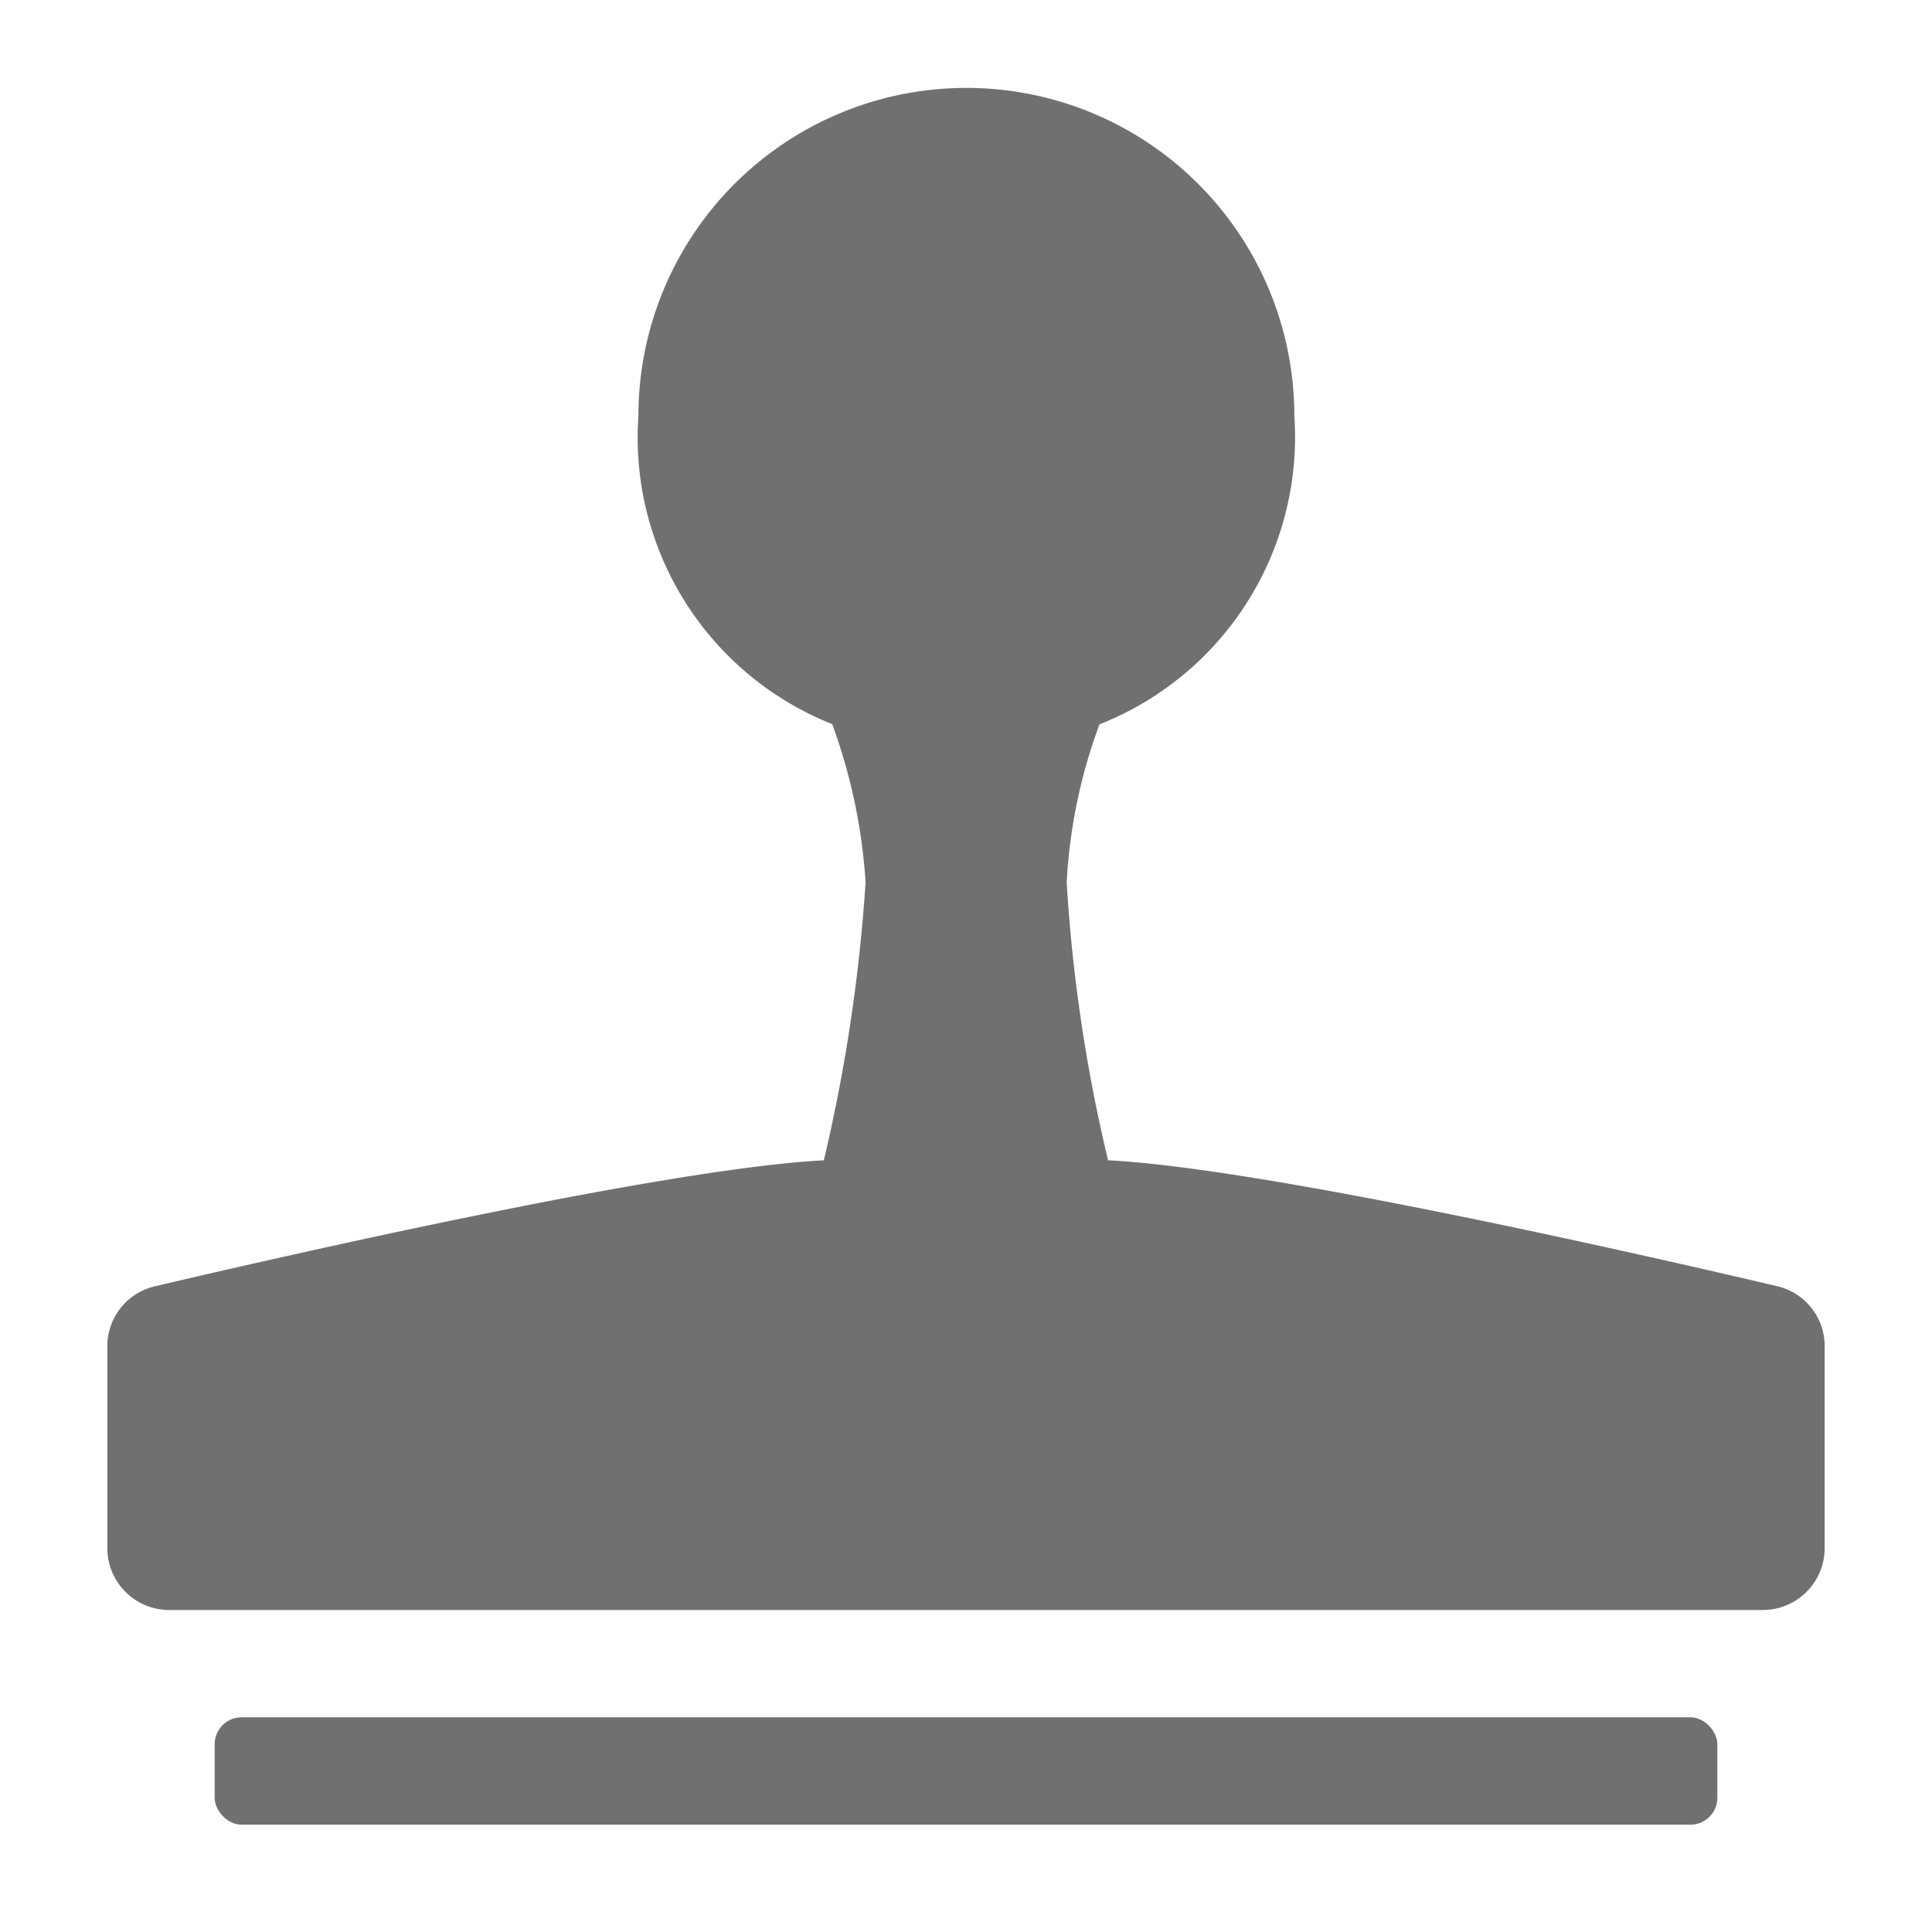 <svg xmlns="http://www.w3.org/2000/svg" data-name="S_CloneStamp_18_N@2x" height="36" id="S_CloneStamp_18_N_2x" viewBox="0 0 36 36" width="36"><defs><style>.fill{fill:#707070}</style></defs><title>S_CloneStamp_18_N@2x</title><path class="fill" d="M20.647 21.62a29.948 29.948 0 0 1-.771-5.178 9.991 9.991 0 0 1 .611-2.945 5.754 5.754 0 0 0 3.631-5.748 6.111 6.111 0 1 0-12.222 0 5.747 5.747 0 0 0 3.611 5.744 10.477 10.477 0 0 1 .622 2.949 31.344 31.344 0 0 1-.778 5.179c-2.923.149-10 1.768-12.48 2.351A1.146 1.146 0 0 0 2 25.1v3.729A1.154 1.154 0 0 0 3.146 30h29.711A1.154 1.154 0 0 0 34 28.836V25.1a1.146 1.146 0 0 0-.873-1.131c-2.476-.581-9.554-2.2-12.48-2.349z"/><rect class="fill" height="2" rx=".5" ry=".5" width="28" x="4" y="32"/></svg>